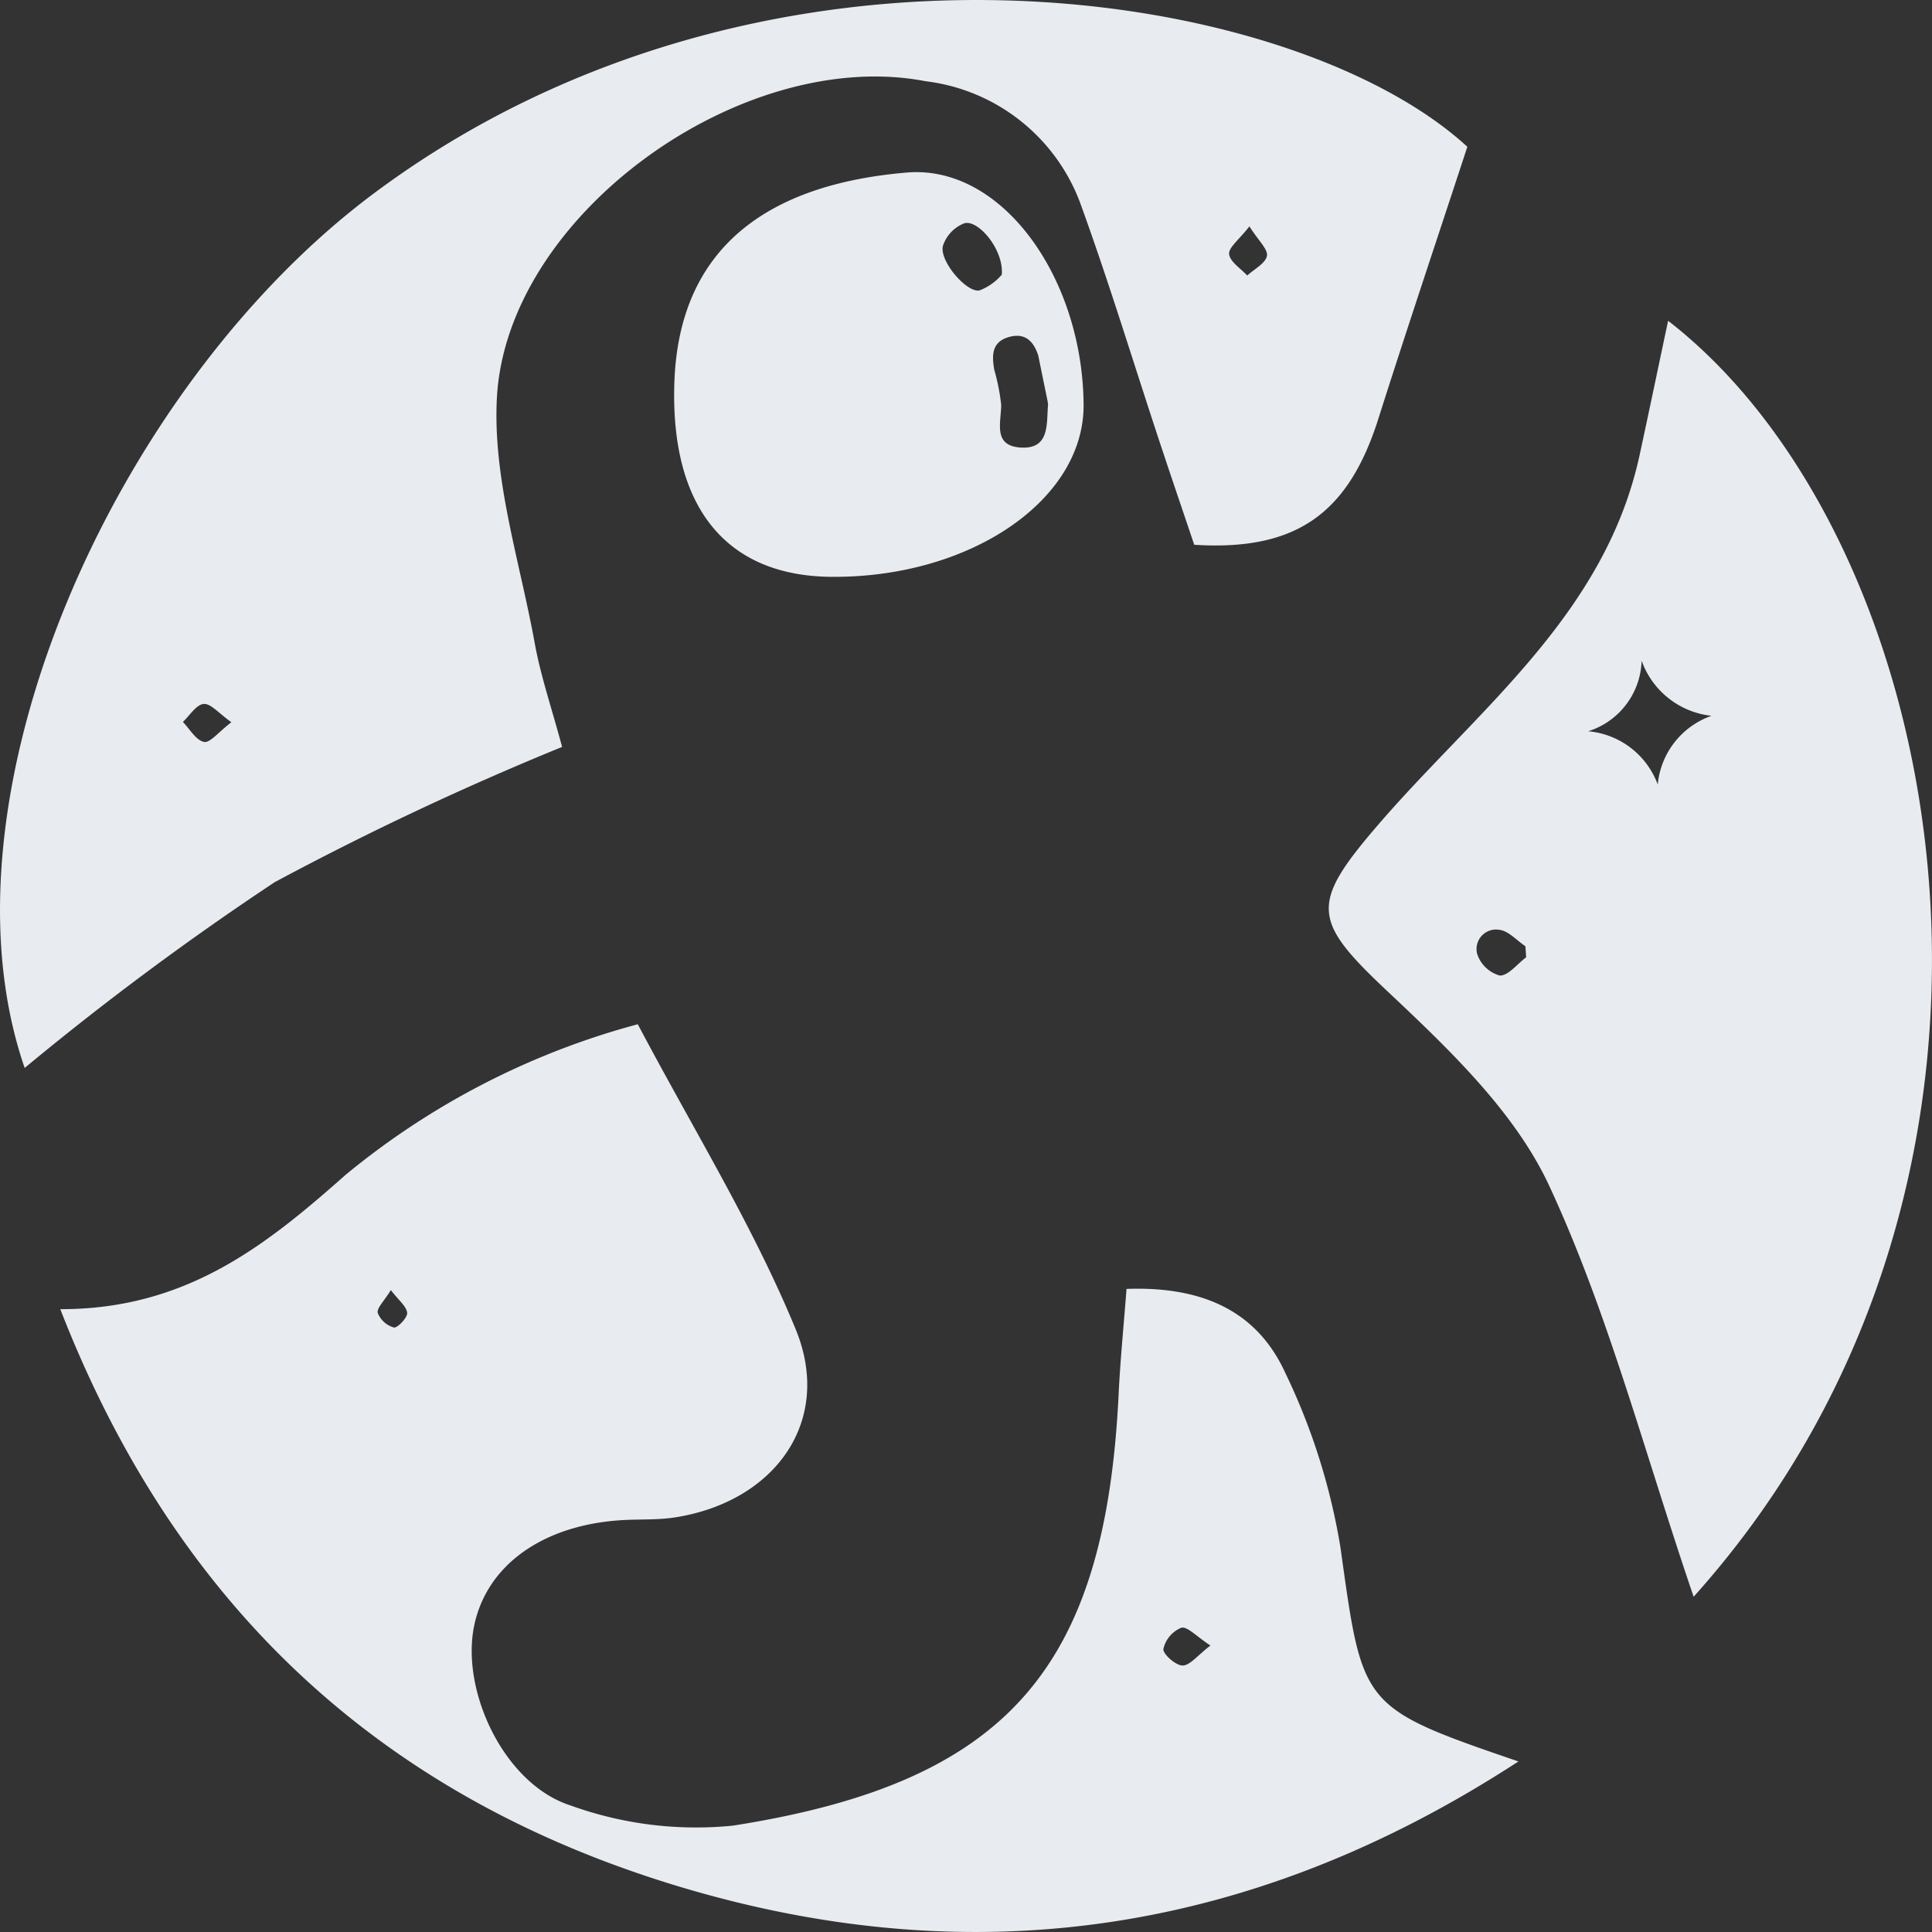 <svg id="Layer_1" data-name="Layer 1" xmlns="http://www.w3.org/2000/svg" viewBox="0 0 63.892 63.892"><rect x="0" y="0" width="63.892" height="63.892" fill="#333333" stroke="none"/><defs><style>.cls-1{fill:#e8ebf0;}</style></defs><title>footer icon odysee</title><path class="cls-1" d="M44.328,51.171A21.155,21.155,0,0,0,42.5,45.392c-.859-1.87-2.511-2.868-5.246-2.768-.1,1.283-.207,2.368-.26,3.456-.439,9.11-3.685,12.869-12.753,14.293a12.2,12.2,0,0,1-5.365-.664c-2.207-.7-3.668-3.818-3.185-6,.436-1.966,2.266-3.268,4.84-3.436.612-.04,1.235,0,1.836-.1,3.288-.536,5.191-3.2,3.941-6.226-1.416-3.434-3.4-6.633-5.217-10.076A25.57,25.57,0,0,0,11.43,38.85C8.8,41.178,6.163,43.3,1.993,43.294c3.888,10,10.8,16.2,20.521,19.111,9.653,2.887,18.867,1.6,27.7-4.154C44.963,56.454,45.067,56.439,44.328,51.171ZM13.028,43.9a.805.805,0,0,1-.536-.481c-.041-.158.212-.393.433-.756.261.342.518.537.539.754C13.478,43.57,13.147,43.919,13.028,43.9ZM39.1,55.078c-.23-.007-.652-.389-.627-.549a1,1,0,0,1,.592-.7c.2-.051.5.286.963.588C39.587,54.758,39.341,55.086,39.1,55.078Z" transform="translate(0.001 0.001)"/><path class="cls-1" d="M12.381,6.381C3.781,12.787-2.268,26.389.815,35.316a96.8,96.8,0,0,1,8.268-6.143A100.157,100.157,0,0,1,18.588,24.7c-.349-1.3-.709-2.349-.905-3.429-.49-2.7-1.392-5.432-1.252-8.106C16.748,7.1,24.545,1.515,30.614,2.686A6.257,6.257,0,0,1,35.7,6.653c.977,2.677,1.8,5.409,2.7,8.116.373,1.125.757,2.248,1.093,3.246,3.393.214,5.1-1.053,6.087-4.162.942-2.967,1.934-5.918,2.945-9C42.735-.465,25.319-3.255,12.381,6.381ZM6.747,24.535c-.269-.056-.473-.426-.7-.662.227-.212.441-.571.687-.594.231-.022.5.309.917.605C7.227,24.205,6.944,24.576,6.747,24.535Zm34.5-15.422c-.215-.235-.569-.453-.6-.709-.026-.216.327-.476.67-.919.3.474.622.762.58.978C41.845,8.713,41.474,8.9,41.243,9.113Z" transform="translate(0.001 0.001)"/><path class="cls-1" d="M55.164,10.607c-.32,1.509-.625,2.975-.942,4.439-1.152,5.32-5.425,8.469-8.7,12.29-2.2,2.566-2.113,3.114.329,5.415,2.04,1.921,4.238,4,5.383,6.466,1.946,4.19,3.121,8.736,4.774,13.587C68.467,38.924,64.6,17.92,55.164,10.607ZM49.593,32.26a1.1,1.1,0,0,1-.744-.717.644.644,0,0,1,.735-.794c.3.033.575.352.861.542l.024.366C50.176,31.875,49.874,32.275,49.593,32.26Zm5.228-6.317a2.709,2.709,0,0,0-2.3-1.761,2.525,2.525,0,0,0,1.767-2.334A2.768,2.768,0,0,0,56.6,23.671,2.671,2.671,0,0,0,54.821,25.943Z" transform="translate(0.001 0.001)"/><path class="cls-1" d="M29.991,5.705c-4.177.351-7.546,2.161-7.692,6.987-.124,4.1,1.728,6.354,5.188,6.383,4.6.038,8.374-2.542,8.347-5.7C35.8,9.18,33.135,5.44,29.991,5.705Zm1.187,2.438a1.2,1.2,0,0,1,.712-.76c.454-.134,1.31.867,1.238,1.7A1.828,1.828,0,0,1,32.4,9.6C31.993,9.707,31.074,8.66,31.178,8.143ZM33.763,14.8c-.932-.053-.66-.808-.654-1.411a7.036,7.036,0,0,0-.23-1.165c-.08-.471-.093-.927.508-1.086.545-.144.808.187.948.621l.312,1.525c0,.027.014.08.011.109C34.6,13.979,34.736,14.856,33.763,14.8Z" transform="translate(0.001 0.001)"/></svg>
